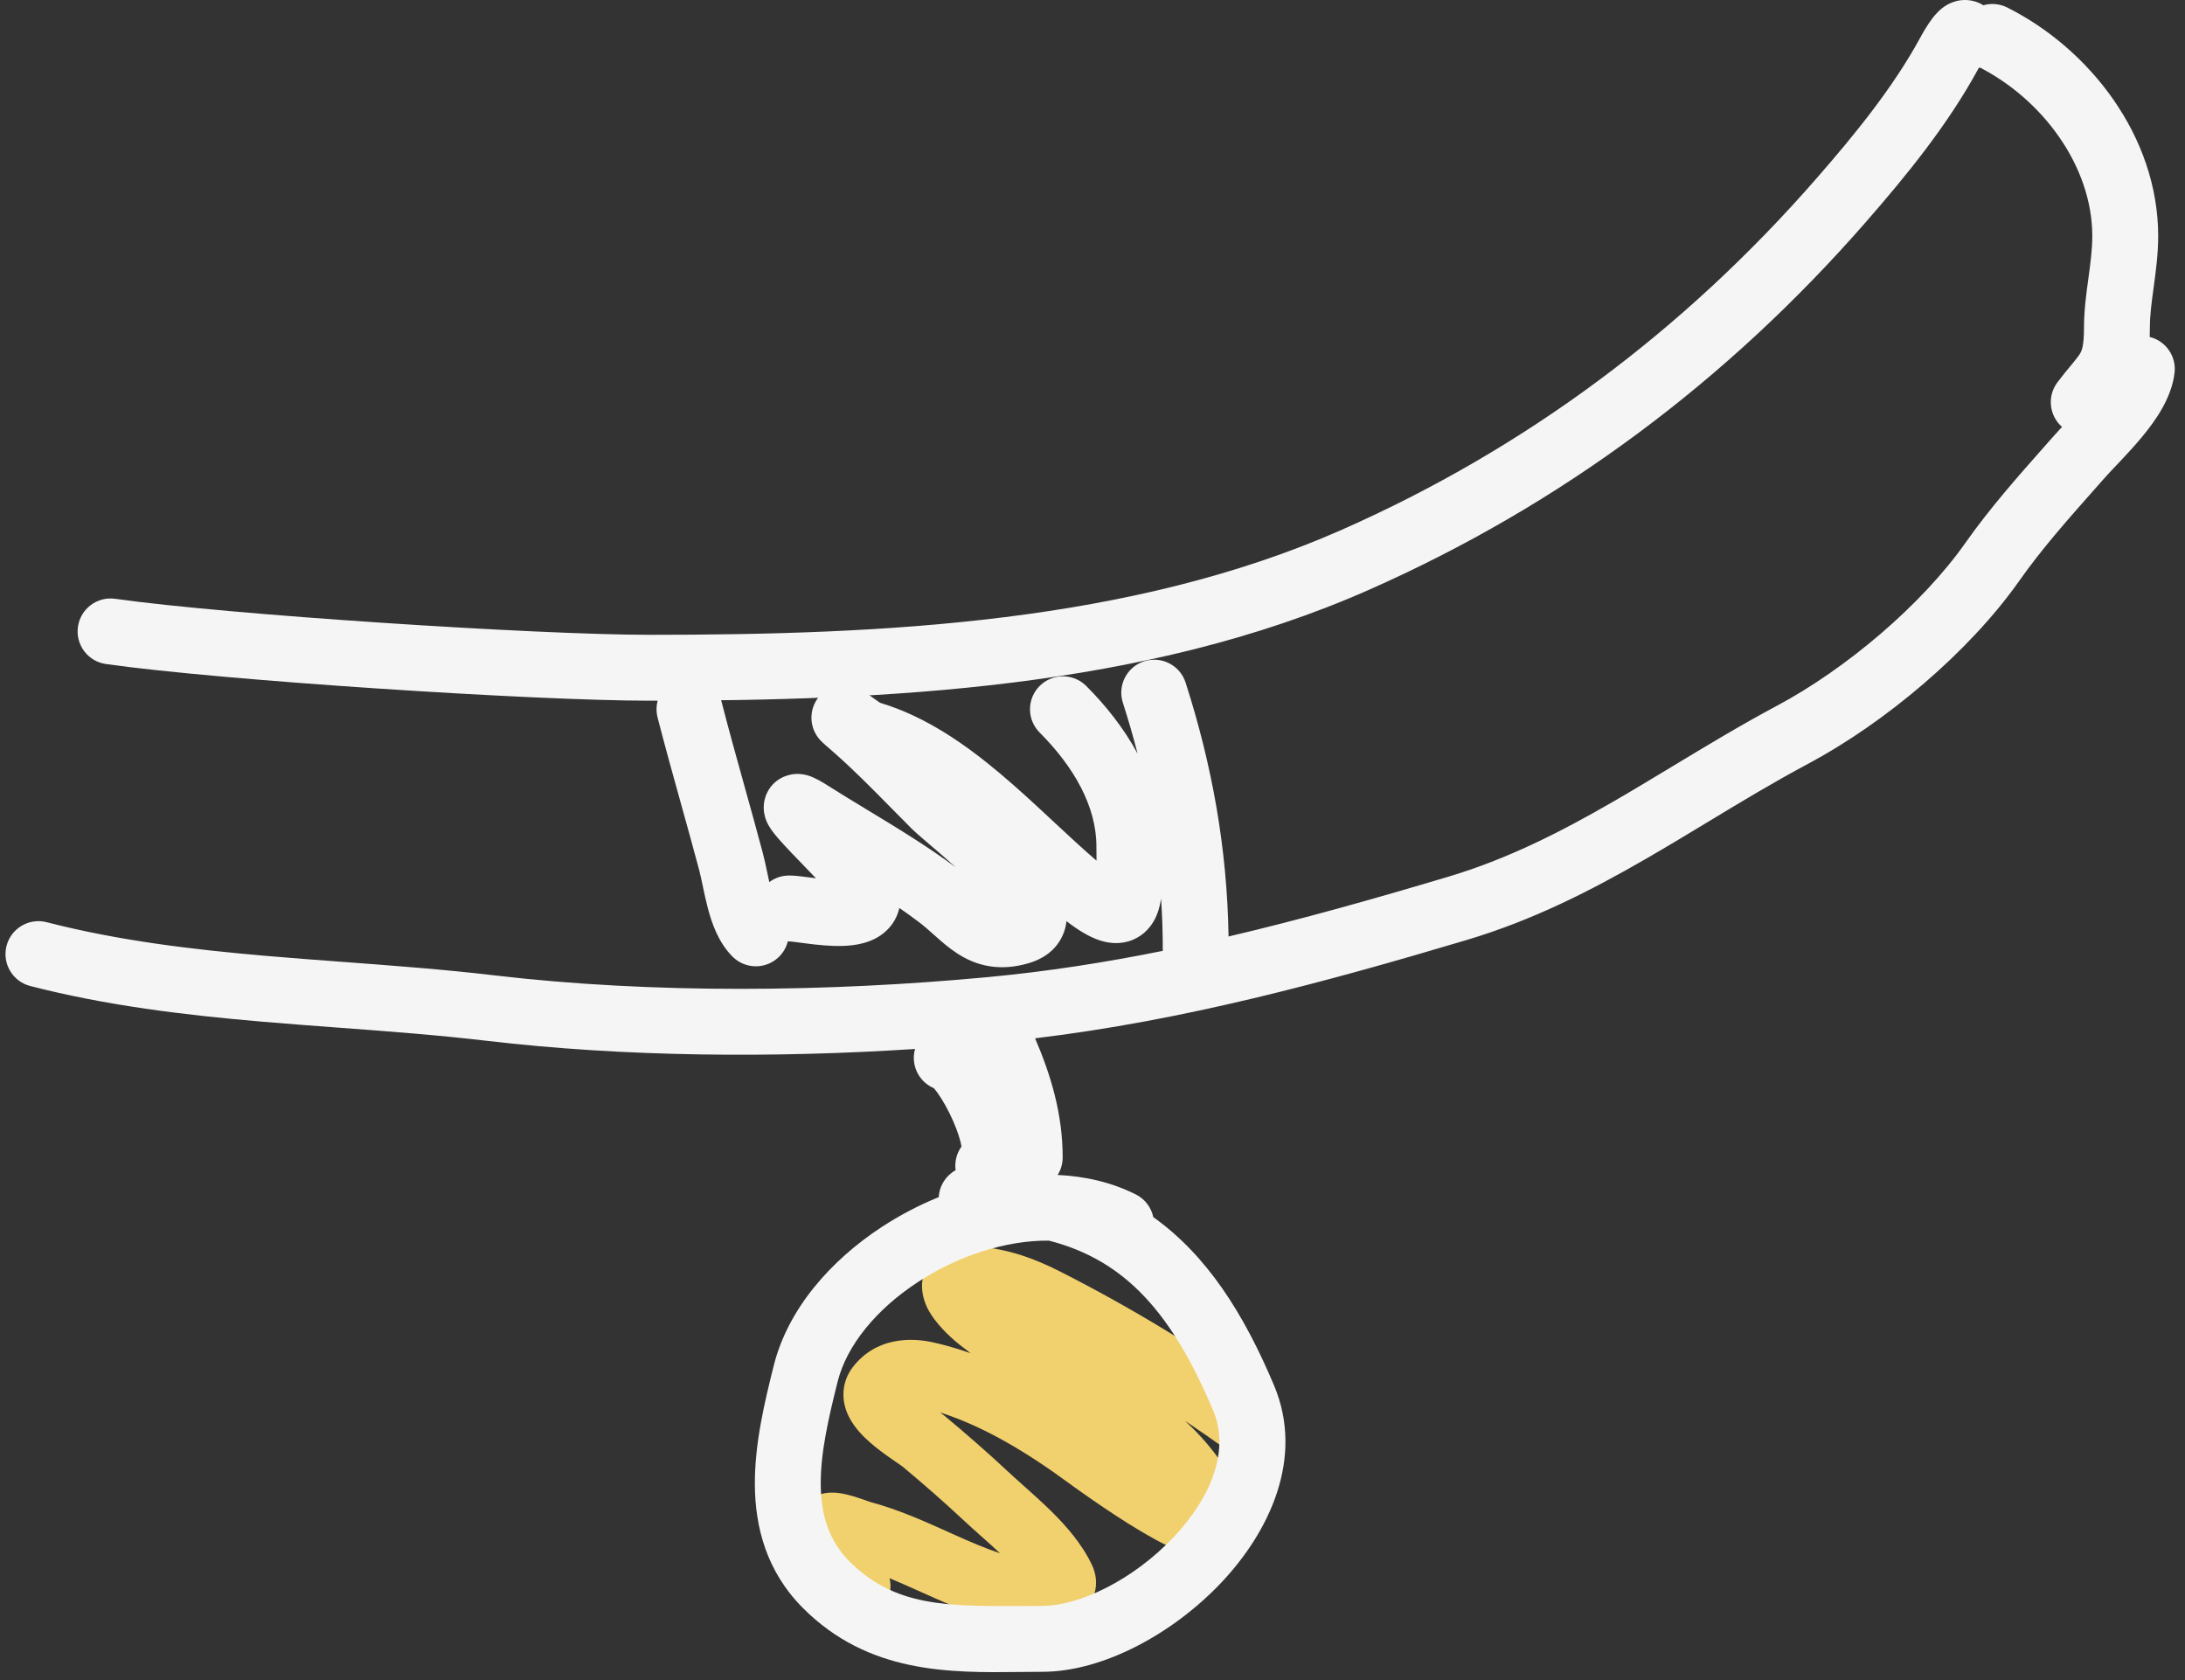 <svg width="199" height="153" viewBox="0 0 199 153" fill="none" xmlns="http://www.w3.org/2000/svg">
<rect x="0" y="0" width="199" height="153" fill="#333333" stroke="none"/>
<g id="Collar_Drawing">
<path fill-rule="evenodd" clip-rule="evenodd" d="M176.226 3.789C176.226 3.788 176.226 3.789 176.226 3.789C176.229 3.812 176.233 3.836 176.237 3.859C176.229 3.818 176.226 3.793 176.226 3.789ZM180.22 6.185C180.193 6.233 180.169 6.277 180.15 6.313C177.356 11.435 173.563 16.062 169.95 20.202C157.332 34.661 142.239 45.953 124.643 53.728C104.195 62.763 80.519 63.81 59.182 63.81C48.569 63.81 20.181 61.961 9.649 60.471C8.008 60.238 6.866 58.72 7.098 57.08C7.331 55.439 8.849 54.298 10.489 54.53C20.714 55.977 48.819 57.81 59.182 57.81C80.506 57.81 103.036 56.715 122.218 48.239C138.983 40.831 153.368 30.077 165.43 16.257C168.997 12.17 172.42 7.953 174.882 3.44C174.886 3.433 174.891 3.424 174.897 3.413C175.003 3.218 175.461 2.372 175.966 1.704C176.108 1.516 176.302 1.277 176.537 1.047C176.721 0.868 177.174 0.446 177.854 0.198C178.231 0.06 178.795 -0.067 179.463 0.04C180.173 0.153 180.773 0.495 181.215 0.943C181.967 1.706 182.12 2.618 182.166 2.94C182.37 4.372 181.528 5.711 180.22 6.185Z" fill="#F5F5F5"/>
<path fill-rule="evenodd" clip-rule="evenodd" d="M107.93 129.393C109.217 130.254 110.494 131.139 111.766 132.051C113.113 133.016 114.987 132.707 115.952 131.361C116.918 130.014 116.609 128.14 115.262 127.175C109.271 122.879 103.152 119.146 96.572 115.805C94.237 114.619 91.995 113.791 89.13 113.511C88.522 113.452 87.878 113.44 87.253 113.542C86.649 113.641 85.799 113.891 85.077 114.579C83.292 116.279 84.136 118.442 84.427 119.047C84.821 119.864 85.423 120.578 85.891 121.075C86.395 121.611 86.942 122.099 87.407 122.466C87.738 122.728 88.072 122.985 88.408 123.237C87.292 122.841 86.153 122.506 84.995 122.247C82.957 121.791 79.796 121.765 77.686 124.477C77.131 125.191 76.822 126.049 76.814 126.959C76.807 127.814 77.065 128.536 77.338 129.067C77.853 130.069 78.671 130.865 79.281 131.396C79.941 131.97 80.653 132.479 81.197 132.857C81.336 132.953 81.469 133.045 81.588 133.126C81.71 133.21 81.815 133.282 81.909 133.348C82.124 133.497 82.191 133.55 82.191 133.549C84.089 135.131 85.938 136.739 87.719 138.406C88.32 138.969 88.858 139.446 89.379 139.908C89.943 140.408 90.488 140.891 91.073 141.447C89.706 140.99 88.326 140.394 86.835 139.725C86.641 139.638 86.445 139.55 86.246 139.46C84.154 138.518 81.807 137.462 79.288 136.788C79.28 136.785 79.238 136.771 79.147 136.739C79.115 136.728 79.059 136.708 78.994 136.685C78.884 136.646 78.746 136.597 78.645 136.562C78.263 136.429 77.717 136.245 77.181 136.114C76.914 136.049 76.576 135.979 76.216 135.946C75.929 135.919 75.278 135.877 74.568 136.124C74.173 136.261 73.644 136.528 73.188 137.045C72.705 137.593 72.46 138.245 72.401 138.873C72.302 139.944 72.756 140.767 72.942 141.082C73.851 142.62 74.66 144.113 75.371 145.678C76.057 147.186 77.835 147.853 79.344 147.167C80.679 146.561 81.355 145.098 81.017 143.724C81.931 144.1 82.865 144.519 83.852 144.963C84.027 145.041 84.203 145.12 84.381 145.2C86.699 146.239 89.316 147.378 92.216 147.958C92.621 148.039 93.203 148.071 93.668 148.08C94.205 148.091 94.905 148.078 95.602 147.99C96.182 147.917 97.235 147.744 98.138 147.154C98.641 146.826 99.324 146.22 99.65 145.218C99.992 144.17 99.778 143.201 99.448 142.507C98.521 140.559 97.061 138.913 95.702 137.578C94.924 136.813 93.957 135.95 93.119 135.201C92.618 134.754 92.162 134.347 91.82 134.026C89.933 132.26 87.992 130.574 86.032 128.94C85.905 128.834 85.765 128.728 85.631 128.631C89.669 129.918 93.602 132.316 97.266 135.005C97.527 135.196 100.86 137.639 103.938 139.465C105.37 140.314 107.145 141.277 108.581 141.607C108.971 141.697 109.523 141.787 110.135 141.727C110.761 141.667 111.717 141.416 112.47 140.56C113.229 139.698 113.362 138.701 113.334 138.032C113.306 137.384 113.126 136.802 112.953 136.358C111.917 133.71 109.955 131.261 107.93 129.393Z" fill="#F1D06E"/>
<path fill-rule="evenodd" clip-rule="evenodd" d="M178.78 2.023C179.521 0.541 181.323 -0.06 182.805 0.681C190.266 4.412 196.557 12.384 196.557 21.505C196.557 23.149 196.34 24.738 196.156 26.09L196.152 26.122C195.957 27.552 195.801 28.711 195.801 29.82C195.801 30.119 195.796 30.407 195.785 30.685C197.228 31.038 198.219 32.415 198.051 33.93C197.79 36.271 196.259 38.371 195.084 39.79C194.438 40.57 193.754 41.308 193.15 41.95C192.997 42.112 192.852 42.265 192.714 42.411C192.28 42.87 191.916 43.254 191.607 43.604C191.303 43.95 190.999 44.293 190.697 44.633C188.249 47.399 185.923 50.028 183.917 52.878C179.315 59.418 171.631 65.845 164.693 69.546C161.528 71.234 158.596 73.007 155.603 74.817C153.764 75.929 151.901 77.055 149.947 78.185C144.941 81.078 139.633 83.798 133.567 85.605C120.678 89.444 107.865 92.919 94.271 94.555C95.697 97.871 96.784 101.424 96.784 105.405C96.784 105.991 96.616 106.537 96.326 106.999C96.327 106.999 96.328 106.999 96.329 107C98.782 107.111 101.214 107.655 103.44 108.769C104.292 109.194 104.853 109.971 105.035 110.836C109.918 114.32 113.273 119.606 116.033 126.161C118.832 132.808 115.562 139.536 111.239 144.113C106.899 148.707 100.518 152.245 94.918 152.245C94.254 152.245 93.577 152.252 92.889 152.26C86.469 152.332 79.106 152.414 73.144 146.453C69.811 143.12 68.771 139.078 68.749 135.191C68.727 131.411 69.669 127.557 70.466 124.372C71.769 119.157 75.7 114.751 80.299 111.741C81.919 110.68 83.672 109.759 85.498 109.017C85.556 107.961 86.16 107.051 87.032 106.564C86.928 105.8 87.126 105.026 87.57 104.408C87.476 103.851 87.224 103.04 86.819 102.113C86.385 101.12 85.86 100.187 85.398 99.541C85.252 99.337 85.134 99.192 85.049 99.095C83.862 98.589 83.095 97.351 83.245 96.003C83.263 95.839 83.294 95.68 83.337 95.526C70.467 96.362 56.88 96.259 44.303 94.779C39.855 94.256 35.437 93.927 30.945 93.593C28.568 93.416 26.171 93.238 23.738 93.028C16.795 92.43 9.738 91.588 2.754 89.792C1.149 89.38 0.183 87.744 0.595 86.14C1.008 84.535 2.643 83.569 4.248 83.981C10.749 85.653 17.416 86.462 24.252 87.05C26.536 87.247 28.861 87.42 31.205 87.595C35.784 87.936 40.438 88.283 45.004 88.82C59.446 90.52 75.39 90.349 89.977 88.981C95.384 88.474 100.668 87.647 105.902 86.591C105.901 86.564 105.901 86.536 105.901 86.509C105.901 84.933 105.849 83.372 105.746 81.822C105.737 81.882 105.728 81.941 105.718 82C105.63 82.526 105.46 83.229 105.068 83.903C104.636 84.644 103.899 85.395 102.78 85.723C101.745 86.027 100.787 85.849 100.096 85.614C99.138 85.29 98.145 84.669 97.129 83.886C97.085 84.311 96.976 84.755 96.773 85.203C96.116 86.654 94.834 87.374 93.713 87.706C92.475 88.073 91.273 88.181 90.099 87.989C88.929 87.797 87.966 87.337 87.172 86.82C86.414 86.327 85.744 85.737 85.217 85.267C85.164 85.221 85.113 85.175 85.062 85.129C84.559 84.681 84.137 84.306 83.665 83.95C83.085 83.513 82.501 83.094 81.911 82.688C81.739 83.44 81.363 84.131 80.793 84.693C80.081 85.395 79.243 85.724 78.61 85.892C77.96 86.065 77.305 86.125 76.739 86.142C75.618 86.175 74.431 86.043 73.549 85.932C73.307 85.902 73.112 85.876 72.934 85.853C72.736 85.826 72.559 85.803 72.364 85.78C72.203 85.76 72.079 85.747 71.982 85.738C71.896 85.731 71.86 85.73 71.86 85.73C71.86 85.73 71.862 85.73 71.865 85.73C71.827 85.73 71.788 85.729 71.751 85.728C71.623 86.237 71.36 86.72 70.962 87.119C69.79 88.29 67.891 88.29 66.719 87.119C65.395 85.795 64.807 83.989 64.471 82.722C64.289 82.036 64.143 81.343 64.02 80.753L64.018 80.745C63.888 80.126 63.785 79.638 63.674 79.218C63.162 77.296 62.609 75.308 62.05 73.3C61.311 70.644 60.562 67.953 59.888 65.337C59.475 63.733 60.441 62.097 62.045 61.684C63.65 61.271 65.285 62.236 65.699 63.841C66.376 66.472 67.081 69.001 67.795 71.562C68.351 73.559 68.913 75.576 69.472 77.675C69.626 78.253 69.757 78.88 69.873 79.433L69.892 79.52C69.951 79.802 70.007 80.071 70.065 80.329C70.566 79.953 71.19 79.73 71.865 79.73C72.28 79.73 72.743 79.782 73.086 79.823C73.277 79.846 73.526 79.879 73.772 79.911C73.958 79.935 74.142 79.959 74.297 79.979C74.303 79.98 74.308 79.98 74.314 79.981C73.979 79.63 73.636 79.276 73.29 78.918C72.912 78.528 72.53 78.133 72.149 77.733C71.724 77.287 71.312 76.846 70.972 76.46C70.698 76.148 70.267 75.647 69.991 75.15C69.913 75.011 69.772 74.741 69.674 74.387C69.602 74.132 69.37 73.22 69.859 72.206C70.48 70.917 71.677 70.55 72.344 70.49C72.924 70.437 73.385 70.562 73.564 70.614C74.226 70.808 74.928 71.243 75.407 71.548C76.534 72.265 77.733 72.991 78.965 73.737C81.644 75.358 84.479 77.074 87.06 78.996C86.604 78.582 86.148 78.181 85.711 77.802C85.388 77.522 85.052 77.235 84.728 76.958C84.003 76.338 83.337 75.769 83.013 75.445C82.396 74.828 81.792 74.214 81.194 73.607C79.4 71.785 77.67 70.028 75.856 68.445C75.555 68.183 75.33 67.986 75.171 67.845C75.089 67.772 74.853 67.567 74.692 67.39C74.662 67.357 74.568 67.253 74.465 67.11C74.418 67.044 74.307 66.885 74.2 66.663C74.199 66.661 74.197 66.657 74.195 66.653C74.139 66.539 73.785 65.821 73.941 64.872C74.044 64.243 74.371 63.542 75.023 63.018C75.618 62.54 76.238 62.408 76.602 62.372C77.233 62.308 77.719 62.467 77.825 62.502L77.832 62.504C78.12 62.598 78.332 62.718 78.374 62.741L78.378 62.743C78.502 62.813 78.6 62.88 78.626 62.898L78.629 62.899C78.67 62.928 78.708 62.955 78.736 62.974C78.821 63.036 78.939 63.125 79.045 63.204L79.087 63.236C79.354 63.435 79.667 63.669 79.948 63.861C80.036 63.921 80.109 63.969 80.164 64.004C84.32 65.25 87.933 67.791 91.078 70.436C92.695 71.796 94.247 73.236 95.71 74.599L95.946 74.819C97.317 76.097 98.602 77.294 99.866 78.376C99.861 77.963 99.855 77.513 99.855 77.061C99.855 73.454 97.821 69.845 94.687 66.71C93.515 65.539 93.515 63.639 94.687 62.468C95.859 61.296 97.758 61.296 98.93 62.468C100.696 64.234 102.357 66.31 103.609 68.636C103.211 67.09 102.763 65.544 102.266 63.995C101.759 62.418 102.626 60.728 104.204 60.221C105.781 59.714 107.471 60.582 107.978 62.159C110.416 69.744 111.765 77.337 111.891 85.282C118.532 83.728 125.136 81.856 131.854 79.855C137.265 78.243 142.104 75.787 146.945 72.99C148.676 71.99 150.451 70.917 152.261 69.824C155.38 67.94 158.6 65.995 161.869 64.252C168.087 60.935 175.015 55.102 179.01 49.425C181.222 46.282 183.782 43.392 186.203 40.658C186.507 40.314 186.809 39.973 187.108 39.635C187.32 39.395 187.555 39.139 187.799 38.878C186.63 37.854 186.43 36.086 187.378 34.822C187.85 34.193 188.281 33.674 188.614 33.274C188.68 33.195 188.742 33.12 188.8 33.051C189.175 32.596 189.343 32.369 189.456 32.174C189.584 31.951 189.801 31.534 189.801 29.82C189.801 28.281 190.01 26.756 190.189 25.442L190.207 25.311C190.399 23.898 190.557 22.692 190.557 21.505C190.557 15.139 186.021 8.997 180.122 6.048C178.64 5.307 178.039 3.505 178.78 2.023ZM80.288 64.077C80.287 64.077 80.277 64.072 80.258 64.061C80.279 64.072 80.289 64.078 80.288 64.077ZM77.07 80.093C77.084 80.089 77.084 80.09 77.07 80.093C77.07 80.093 77.07 80.093 77.07 80.093ZM75.234 67.847C75.232 67.846 75.23 67.844 75.229 67.843C75.214 67.833 75.208 67.828 75.209 67.829C75.209 67.829 75.218 67.836 75.234 67.847ZM84.929 98.969C84.93 98.97 84.932 98.972 84.933 98.973C84.868 98.925 84.865 98.91 84.929 98.969ZM95.53 112.979C91.649 112.939 87.272 114.347 83.585 116.761C79.776 119.254 77.107 122.546 76.286 125.827C75.467 129.106 74.732 132.247 74.749 135.157C74.765 137.96 75.478 140.302 77.387 142.21C81.481 146.305 86.243 146.282 93.029 146.251C93.642 146.248 94.271 146.245 94.918 146.245C98.326 146.245 103.236 143.847 106.877 139.993C110.535 136.121 111.935 131.89 110.504 128.489C106.783 119.653 102.533 114.769 95.53 112.979Z" fill="#F5F5F5"/>
</g>
</svg>
